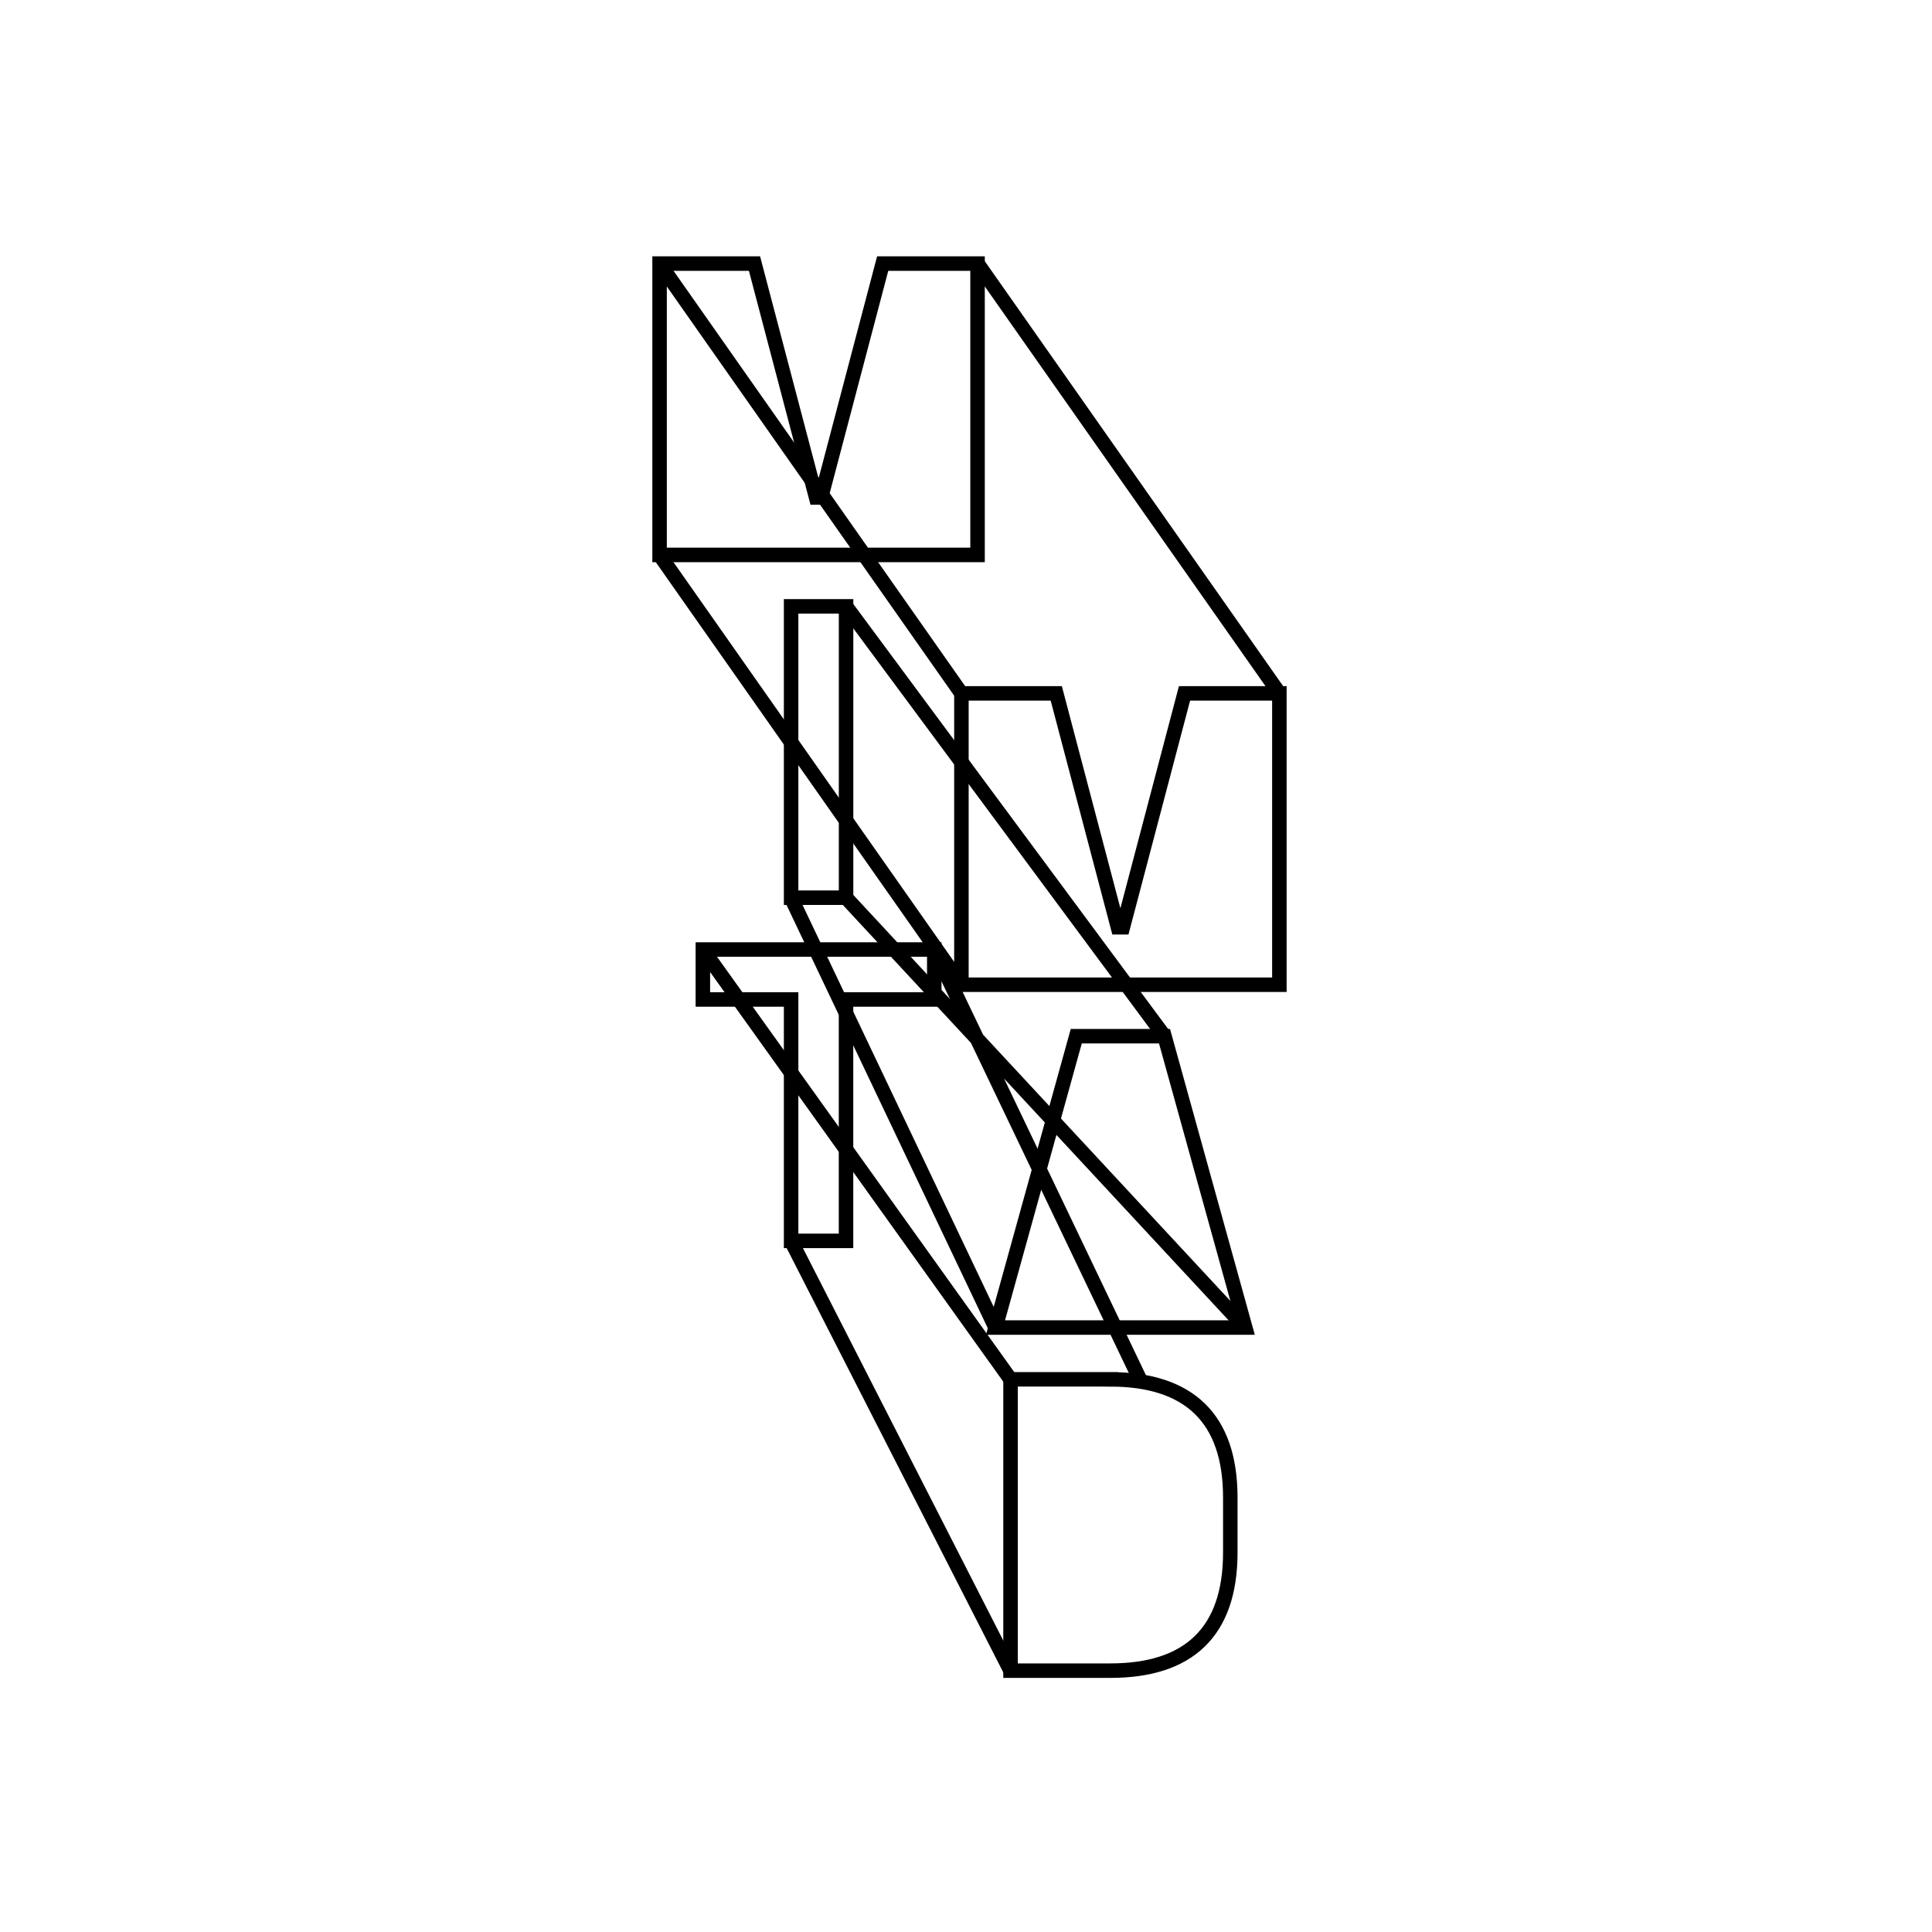 <?xml version="1.0" encoding="UTF-8"?><svg id="Layer_1" xmlns="http://www.w3.org/2000/svg" viewBox="0 0 400 400"><defs><style>.cls-1{fill:none;stroke:#000;stroke-miterlimit:10;stroke-width:3px;}</style></defs><g><polygon class="cls-1" points="193.43 196.59 193.43 206.93 175.16 206.93 175.16 256.91 163.79 256.91 163.79 206.93 145.52 206.93 145.52 196.59 193.43 196.59"/><rect class="cls-1" x="163.79" y="125.54" width="11.38" height="60.32"/><polygon class="cls-1" points="156.21 54.57 168.96 103 169.99 103 182.75 54.57 202.39 54.57 202.39 114.89 191.36 114.89 177.84 114.89 161.12 114.89 147.59 114.89 136.56 114.89 136.56 54.57 156.21 54.57"/></g><path class="cls-1" d="M163.79,256.91l45.43,88.99m-15.78-149.31l42.75,89.38m-90.66-89.38l63.69,88.99m-45.43-99.71l42.32,88.99m-30.95-88.99l82.65,88.99M175.16,125.54l65.93,88.99m-104.54-99.64l62.49,88.99M136.56,54.57l62.49,88.99m3.35-88.99l62.49,88.99"/><g><path class="cls-1" d="M229.9,285.58c16.2,0,24.82,8.01,24.82,24.47v11.37c0,16.46-8.62,24.47-24.82,24.47h-20.68v-60.32h20.68Z"/><polygon class="cls-1" points="241.1 214.53 257.82 274.85 246.1 274.85 217.83 274.85 206.11 274.85 222.83 214.53 241.1 214.53"/><polygon class="cls-1" points="218.69 143.56 231.45 191.98 232.48 191.98 245.24 143.56 264.88 143.56 264.88 203.88 253.85 203.88 240.32 203.88 223.61 203.88 210.08 203.88 199.05 203.88 199.05 143.56 218.69 143.56"/></g></svg>
